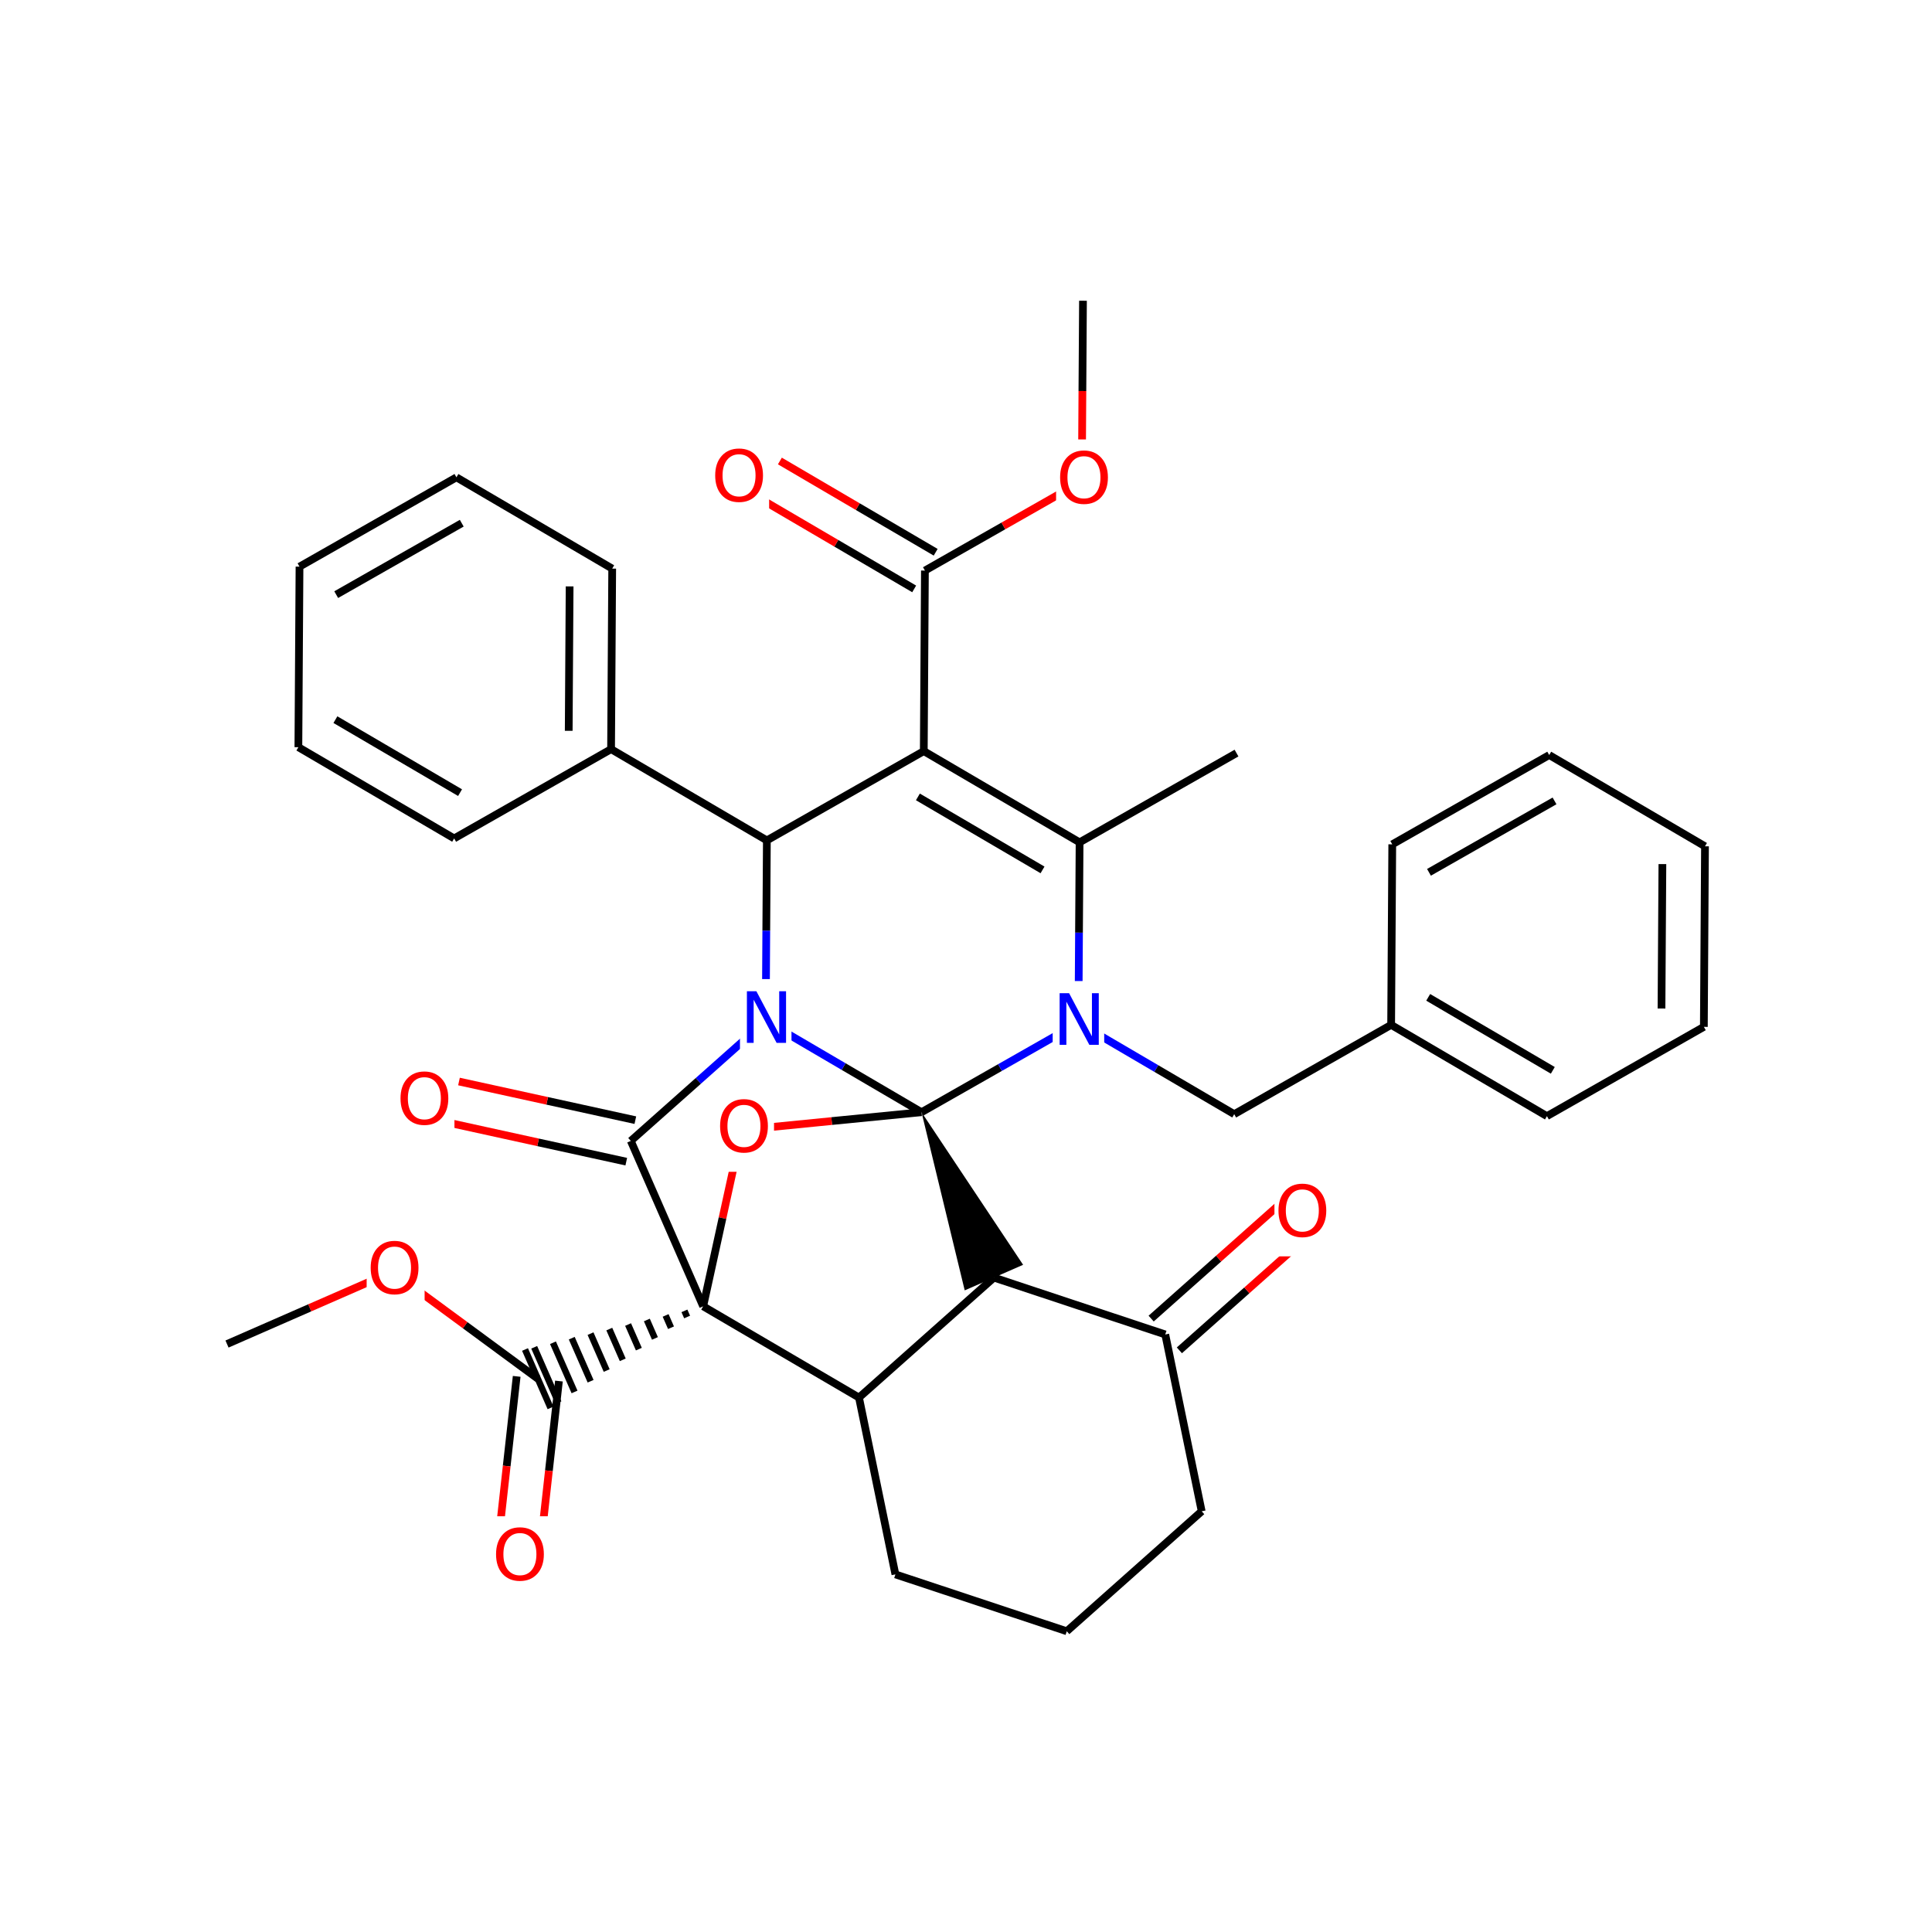 <svg xmlns="http://www.w3.org/2000/svg" xmlns:xlink="http://www.w3.org/1999/xlink" width="300pt" height="300pt" viewBox="0 0 300 300"><defs><symbol overflow="visible"><path d="M.547 1.938V-7.75h5.5v9.688zm.625-.61h4.266v-8.47H1.171zm0 0"/></symbol><symbol overflow="visible" id="a"><path d="M1.078-8.016h1.47l3.546 6.704v-6.704h1.062V0H5.688L2.124-6.703V0H1.078zm0 0"/></symbol><symbol overflow="visible" id="b"><path d="M4.328-7.28c-.78 0-1.406.296-1.875.89-.46.585-.687 1.382-.687 2.39 0 1.012.226 1.813.687 2.406.47.586 1.094.875 1.875.875.79 0 1.414-.288 1.875-.874.457-.593.688-1.394.688-2.406 0-1.008-.23-1.805-.687-2.39-.46-.594-1.086-.89-1.875-.89zm0-.892c1.125 0 2.024.383 2.703 1.14C7.708-6.28 8.048-5.27 8.048-4c0 1.262-.34 2.273-1.016 3.03C6.353-.22 5.454.157 4.33.157S2.3-.22 1.625-.97c-.668-.75-1-1.757-1-3.03 0-1.27.332-2.28 1-3.03.676-.76 1.578-1.142 2.703-1.142zm0 0"/></symbol></defs><g><path fill="#fff" d="M0 0h300v300H0z"/><path d="M192.004 116.938L167.637 130.8M167.637 130.8l-24.192-14.167M161.883 135.078l-19.352-11.336" stroke-width="1.2" stroke="#000" stroke-miterlimit="10" fill="none"/><path d="M167.46 158.836l.087-14.016" stroke-width="1.2" stroke="#00f" stroke-miterlimit="10" fill="none"/><path d="M167.547 144.82l.09-14.02M143.445 116.633l-24.367 13.863M143.445 116.633l.176-28.035M119.078 130.496l-.09 14.02" stroke-width="1.2" stroke="#000" stroke-miterlimit="10" fill="none"/><path d="M118.988 144.516l-.086 14.015" stroke-width="1.2" stroke="#00f" stroke-miterlimit="10" fill="none"/><path d="M119.078 130.496l-24.19-14.168" stroke-width="1.2" stroke="#000" stroke-miterlimit="10" fill="none"/><path d="M118.902 158.53l-10.476 9.318" stroke-width="1.2" stroke="#00f" stroke-miterlimit="10" fill="none"/><path d="M108.426 167.848L97.95 177.16M143.094 172.703l-12.098-7.086" stroke-width="1.2" stroke="#000" stroke-miterlimit="10" fill="none"/><path d="M130.996 165.617l-12.094-7.086" stroke-width="1.2" stroke="#00f" stroke-miterlimit="10" fill="none"/><path d="M114.902 152.03h8v13h-8zm0 0" fill="#fff"/><use xlink:href="#a" x="114.902" y="161.933" fill="#00f"/><path d="M98.656 173.938l-13.69-3" stroke-width="1.2" stroke="#000" stroke-miterlimit="10" fill="none"/><path d="M84.965 170.938l-13.695-3" stroke-width="1.2" stroke="#f00" stroke-miterlimit="10" fill="none"/><path d="M97.246 180.383l-13.695-3" stroke-width="1.2" stroke="#000" stroke-miterlimit="10" fill="none"/><path d="M83.55 177.383l-13.69-3.004" stroke-width="1.2" stroke="#f00" stroke-miterlimit="10" fill="none"/><path d="M97.95 177.16l11.24 25.684" stroke-width="1.2" stroke="#000" stroke-miterlimit="10" fill="none"/><path d="M61.566 164.66h9v13h-9zm0 0" fill="#fff"/><use xlink:href="#b" x="61.566" y="174.562" fill="#f00"/><path d="M109.19 202.844l24.193 14.168" stroke-width="1.2" stroke="#000" stroke-miterlimit="10" fill="none"/><path d="M109.19 202.844m-2.913.707l.418.954m-3.336-.246l.835 1.91m-3.75-1.203l1.254 2.863m-4.17-2.156l1.673 3.82m-4.59-3.113l2.09 4.772m-5.004-4.066l2.507 5.73m-5.422-5.023l2.926 6.684m-5.843-5.977l3.348 7.64m-6.262-6.933l3.762 8.594m-5.188-8.25l3.965 9.067" stroke="#000" stroke-miterlimit="10" fill="none"/><path d="M115.19 175.457l-3 13.69" stroke-width="1.2" stroke="#f00" stroke-miterlimit="10" fill="none"/><path d="M112.19 189.148l-3 13.696M133.383 217.012l5.656 27.457M154.336 198.383l-20.953 18.63M139.04 244.47l26.608 8.83M165.648 253.3l20.95-18.628M186.598 234.672l-5.657-27.457M183.133 209.68l10.476-9.313" stroke-width="1.2" stroke="#000" stroke-miterlimit="10" fill="none"/><path d="M193.61 200.367l10.476-9.316" stroke-width="1.2" stroke="#f00" stroke-miterlimit="10" fill="none"/><path d="M178.75 204.75l10.477-9.313" stroke-width="1.2" stroke="#000" stroke-miterlimit="10" fill="none"/><path d="M189.227 195.438l10.476-9.317" stroke-width="1.2" stroke="#f00" stroke-miterlimit="10" fill="none"/><path d="M180.94 207.215l-26.604-8.832" stroke-width="1.2" stroke="#000" stroke-miterlimit="10" fill="none"/><path d="M197.895 182.086h9v13h-9zm0 0" fill="#fff"/><use xlink:href="#b" x="197.895" y="191.987" fill="#f00"/><path d="M143.094 172.703l6.707 27.664 9.067-3.97zm0 0"/><path d="M143.094 172.703l12.183-6.933" stroke-width="1.2" stroke="#000" stroke-miterlimit="10" fill="none"/><path d="M155.277 165.77l12.184-6.934" stroke-width="1.2" stroke="#00f" stroke-miterlimit="10" fill="none"/><path d="M143.094 172.703l-13.95 1.375" stroke-width="1.2" stroke="#000" stroke-miterlimit="10" fill="none"/><path d="M129.145 174.078l-13.954 1.38" stroke-width="1.2" stroke="#f00" stroke-miterlimit="10" fill="none"/><path d="M167.46 158.836l12.095 7.086" stroke-width="1.2" stroke="#00f" stroke-miterlimit="10" fill="none"/><path d="M179.555 165.922l12.093 7.086" stroke-width="1.2" stroke="#000" stroke-miterlimit="10" fill="none"/><path d="M163.46 152.336h8v13h-8zm0 0" fill="#fff"/><use xlink:href="#a" x="163.461" y="162.237" fill="#00f"/><path d="M191.648 173.008l24.368-13.867M216.016 159.14l24.19 14.173M221.77 154.867l19.35 11.336M216.19 131.11l-.174 28.03M240.207 173.313l24.367-13.864M264.574 159.45l.176-28.036M257.996 156.602l.14-22.426M264.75 131.414l-24.19-14.172M240.56 117.242l-24.37 13.867M241.387 124.363l-19.496 11.09" stroke-width="1.2" stroke="#000" stroke-miterlimit="10" fill="none"/><path d="M111.19 168.957h9v13h-9zm0 0" fill="#fff"/><use xlink:href="#b" x="111.191" y="178.858" fill="#f00"/><path d="M80.23 213.72l-1.55 13.928" stroke-width="1.2" stroke="#000" stroke-miterlimit="10" fill="none"/><path d="M78.68 227.648l-1.555 13.934" stroke-width="1.2" stroke="#f00" stroke-miterlimit="10" fill="none"/><path d="M86.79 214.45l-1.556 13.93" stroke-width="1.2" stroke="#000" stroke-miterlimit="10" fill="none"/><path d="M85.234 228.38l-1.55 13.933" stroke-width="1.2" stroke="#f00" stroke-miterlimit="10" fill="none"/><path d="M83.508 214.082l-11.285-8.31" stroke-width="1.2" stroke="#000" stroke-miterlimit="10" fill="none"/><path d="M72.223 205.773l-11.29-8.308" stroke-width="1.2" stroke="#f00" stroke-miterlimit="10" fill="none"/><path d="M76.402 235.445h9v13h-9zm0 0" fill="#fff"/><use xlink:href="#b" x="76.402" y="245.347" fill="#f00"/><path d="M60.934 197.465l-12.844 5.617" stroke-width="1.2" stroke="#f00" stroke-miterlimit="10" fill="none"/><path d="M48.09 203.082l-12.84 5.62" stroke-width="1.2" stroke="#000" stroke-miterlimit="10" fill="none"/><path d="M56.934 190.965h9v13h-9zm0 0" fill="#fff"/><use xlink:href="#b" x="56.934" y="200.866" fill="#f00"/><path d="M94.887 116.328l.175-28.035M88.31 113.48l.14-22.425M70.52 130.19l24.367-13.862M95.063 88.293L70.874 74.12M70.875 74.12L46.508 87.99M71.7 81.242L52.206 92.336M46.508 87.988l-.176 28.035M46.332 116.023L70.52 130.19M52.082 111.746l19.355 11.336M145.29 85.754l-12.1-7.086" stroke-width="1.2" stroke="#000" stroke-miterlimit="10" fill="none"/><path d="M133.19 78.668L121.1 71.582" stroke-width="1.2" stroke="#f00" stroke-miterlimit="10" fill="none"/><path d="M141.953 91.445L129.86 84.36" stroke-width="1.2" stroke="#000" stroke-miterlimit="10" fill="none"/><path d="M129.86 84.36l-12.098-7.087" stroke-width="1.2" stroke="#f00" stroke-miterlimit="10" fill="none"/><path d="M143.62 88.598l12.185-6.934" stroke-width="1.2" stroke="#000" stroke-miterlimit="10" fill="none"/><path d="M155.805 81.664l12.183-6.93" stroke-width="1.2" stroke="#f00" stroke-miterlimit="10" fill="none"/><path d="M110.43 67.93h9v13h-9zm0 0" fill="#fff"/><use xlink:href="#b" x="110.43" y="77.831" fill="#f00"/><path d="M167.988 74.734l.086-14.02" stroke-width="1.2" stroke="#f00" stroke-miterlimit="10" fill="none"/><path d="M168.074 60.715l.09-14.016" stroke-width="1.2" stroke="#000" stroke-miterlimit="10" fill="none"/><path d="M163.988 68.234h9v13h-9zm0 0" fill="#fff"/><use xlink:href="#b" x="163.988" y="78.136" fill="#f00"/></g></svg>